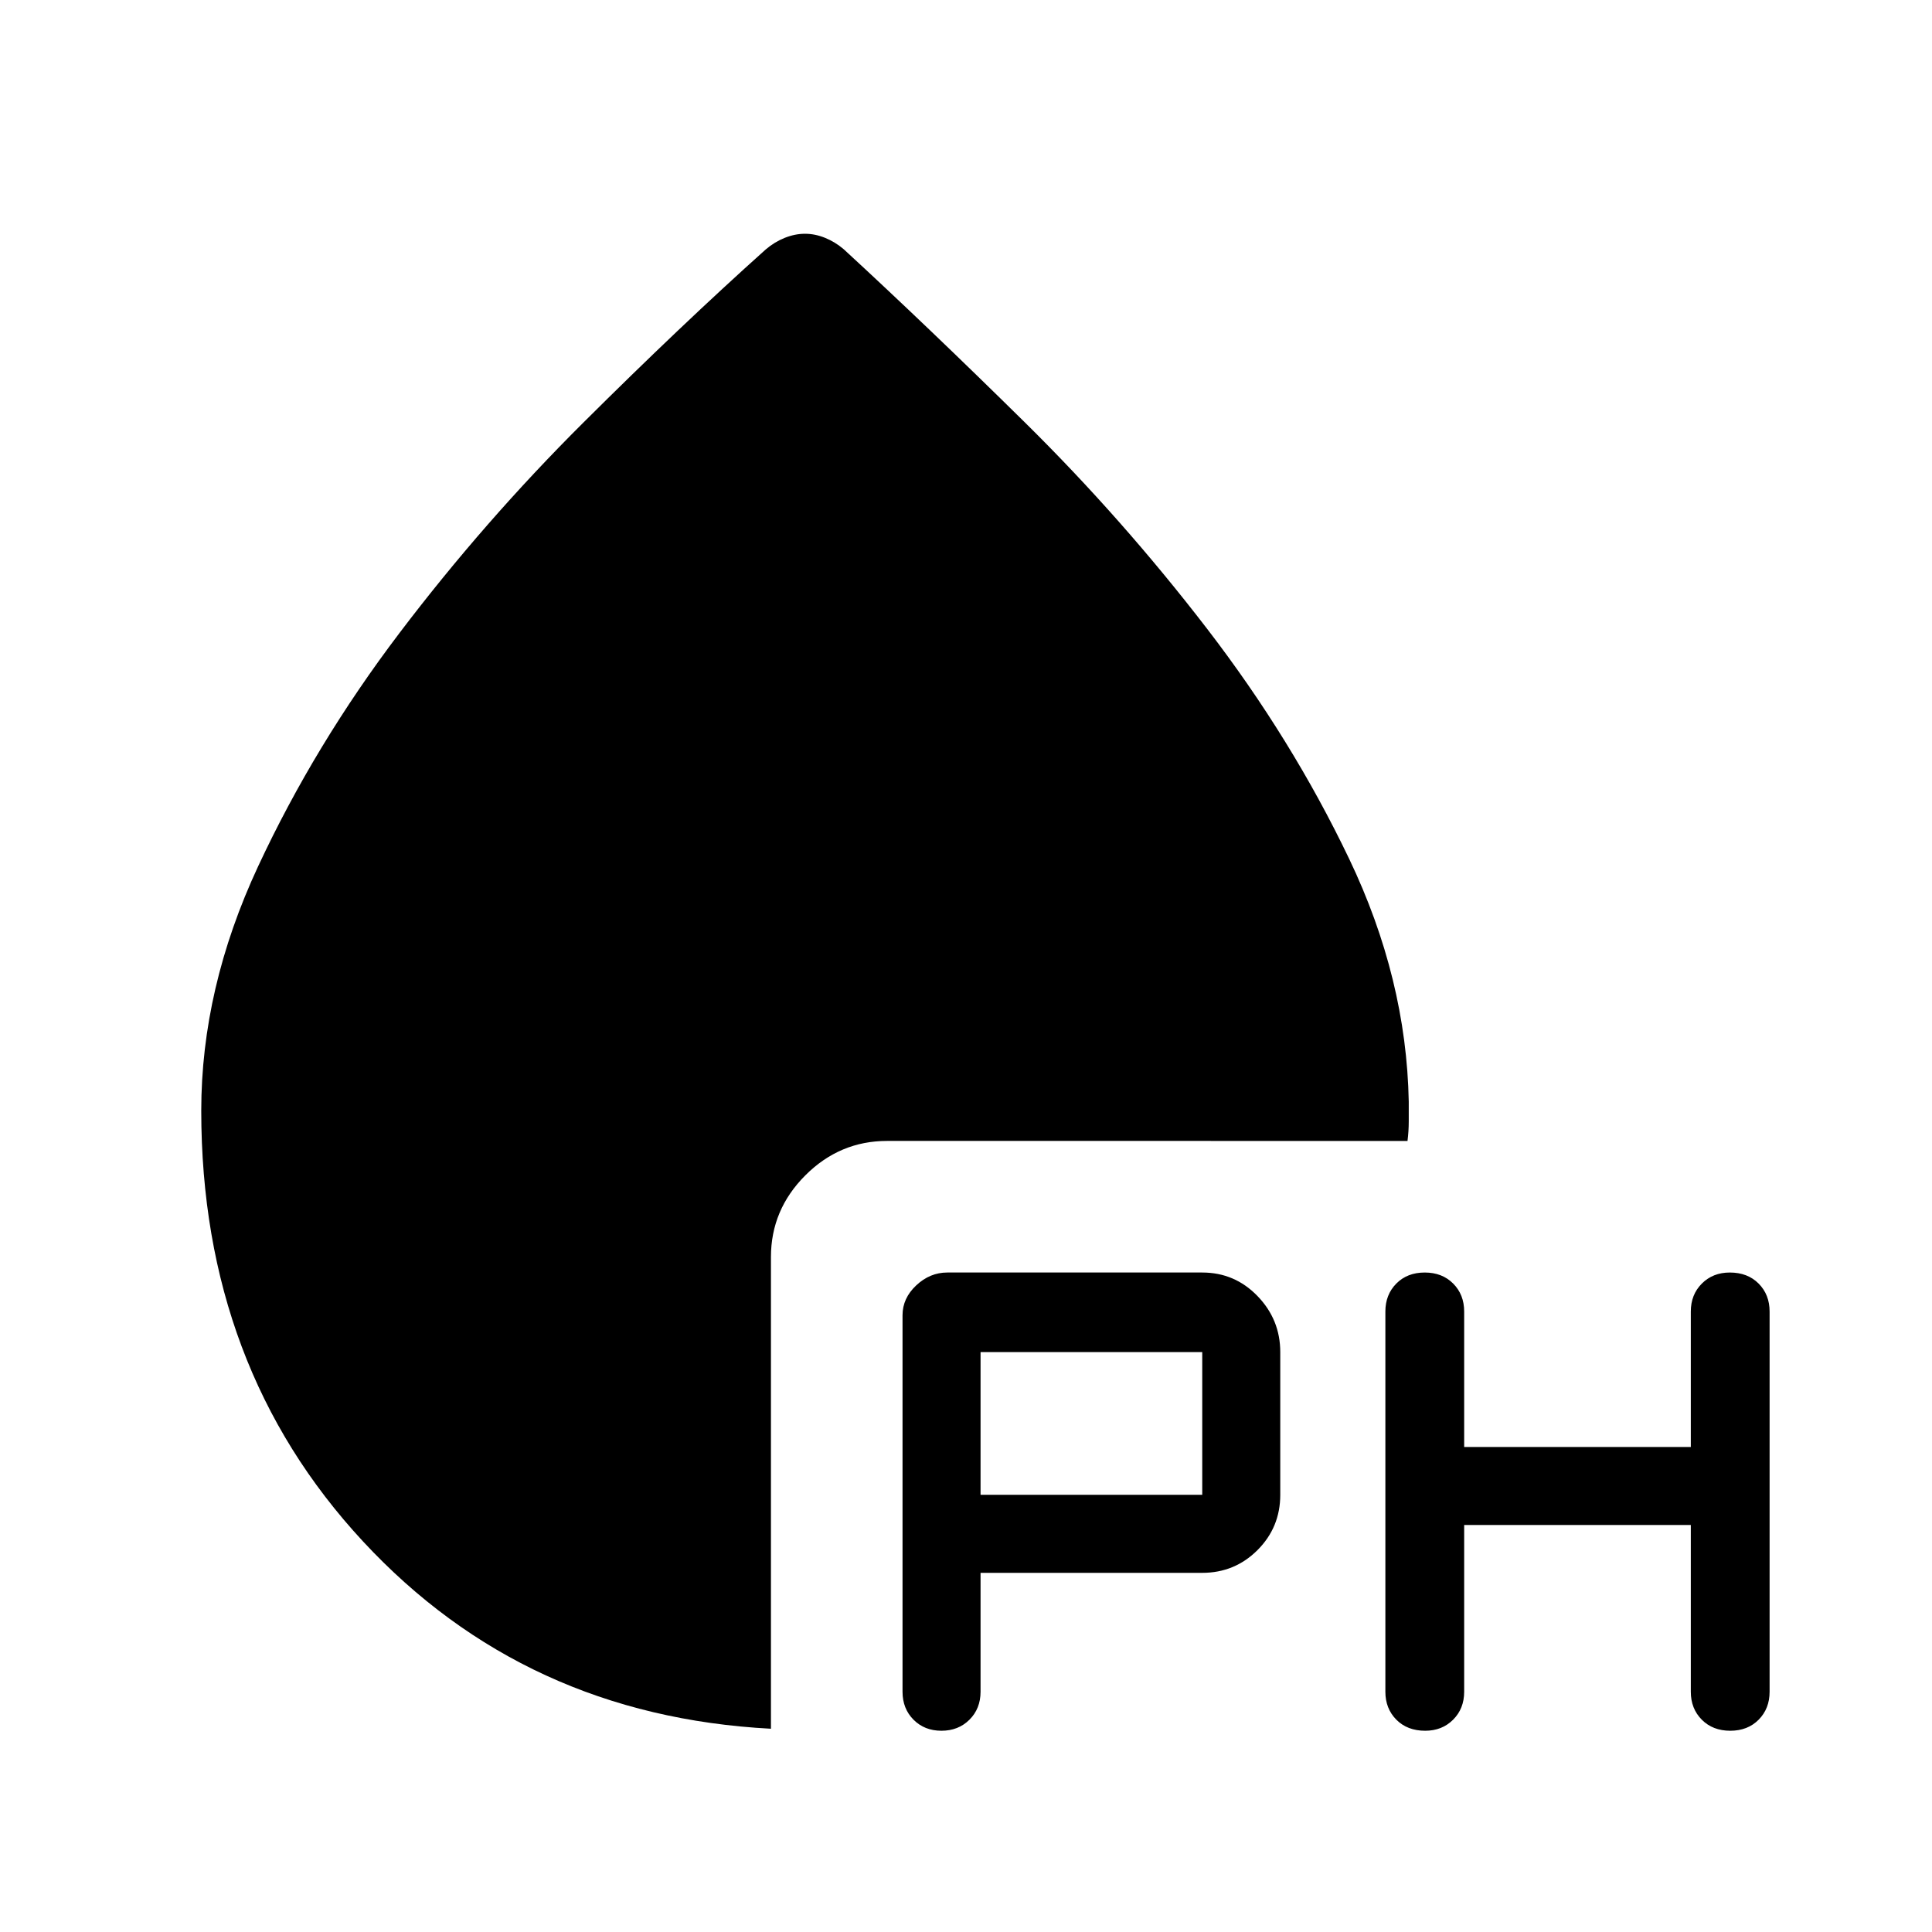 <svg xmlns="http://www.w3.org/2000/svg" width="48" height="48" viewBox="0 96 960 960"><path d="M597.385 877.537H487.231v59.077q0 8.4-5.508 13.892-5.507 5.493-13.93 5.493t-13.877-5.493q-5.454-5.492-5.454-13.892V749.538q0-8.462 6.808-14.846 6.808-6.385 15.423-6.385h126.692q16.154 0 27.461 11.692 11.308 11.692 11.308 27.846v70.924q0 16.153-11.308 27.461-11.307 11.307-27.461 11.307Zm130.154-23.769v82.846q0 8.4-5.488 13.892-5.487 5.493-13.879 5.493-8.879 0-14.333-5.493-5.454-5.492-5.454-13.892V747.691q0-8.399 5.436-13.892 5.436-5.492 14.123-5.492t14.141 5.492q5.454 5.493 5.454 13.892v67.308h112.615v-67.308q0-8.399 5.487-13.892 5.488-5.492 13.88-5.492 8.879 0 14.333 5.492 5.453 5.493 5.453 13.892v188.923q0 8.4-5.435 13.892-5.436 5.493-14.123 5.493t-14.141-5.493q-5.454-5.492-5.454-13.892v-82.846H727.539Zm-240.308-14.999h110.154v-70.924H487.231v70.924Zm-104.154 116.23q-122.307-6.462-202.691-93.077-80.385-86.615-80.385-214.045 0-60.76 28.233-121.348 28.232-60.588 70.305-116.051 42.074-55.464 91.124-104.297 49.05-48.834 90.874-86.282 4.304-3.673 9.383-5.708 5.08-2.035 10.08-2.035t10.008 2.038q5.009 2.039 9.277 5.688 41.484 38.197 89.951 85.995 48.468 47.799 90.577 102.577 42.109 54.777 70.57 114.282 28.462 59.505 29.616 120.648v9.769q0 4.885-.616 9.769H440.769q-23.5 0-40.596 17.096-17.096 17.096-17.096 40.596v234.385Z"/></svg>